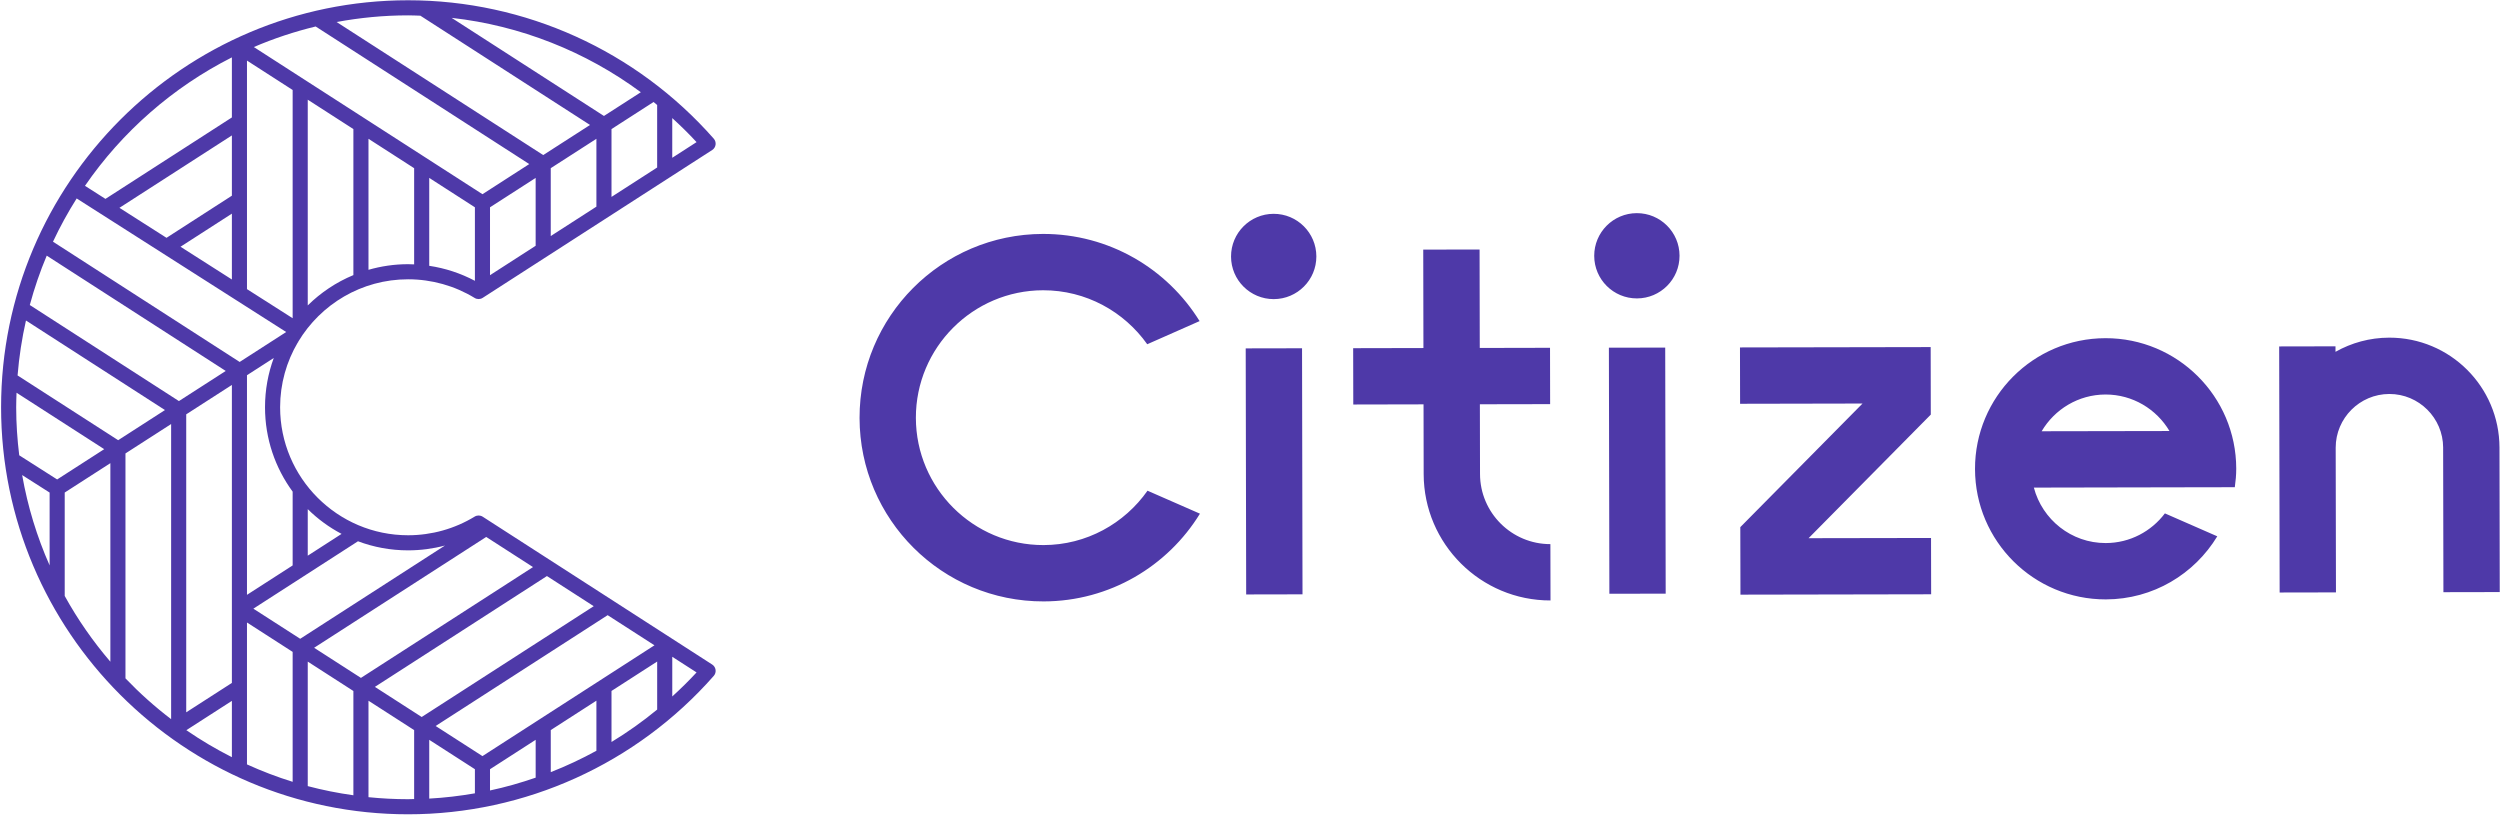 <?xml version="1.0" encoding="UTF-8"?>
<svg width="781px" height="255px" viewBox="0 0 781 255" version="1.1" xmlns="http://www.w3.org/2000/svg" xmlns:xlink="http://www.w3.org/1999/xlink">
    <!-- Generator: Sketch 50.2 (55047) - http://www.bohemiancoding.com/sketch -->
    <title>Group</title>
    <desc>Created with Sketch.</desc>
    <defs>
        <path d="M0.34,127.951 C0.34,198.067 57.375,255.105 127.488,255.105 C164.006,255.105 198.817,239.344 222.981,211.863 C223.435,211.348 223.641,210.658 223.547,209.975 C223.449,209.297 223.065,208.691 222.489,208.32 L150.793,162.137 C150.031,161.648 149.055,161.635 148.289,162.104 C142.033,165.922 134.842,167.934 127.488,167.934 C105.442,167.934 87.508,150.004 87.508,127.951 C87.508,120.574 89.52,113.664 93.019,107.727 L93.142,107.648 L93.182,107.449 C100.174,95.793 112.932,87.971 127.488,87.971 C134.842,87.971 142.033,89.988 148.284,93.801 C149.055,94.275 150.031,94.26 150.793,93.771 L222.489,47.586 C223.065,47.215 223.449,46.613 223.547,45.925 C223.641,45.252 223.435,44.563 222.981,44.045 C198.817,16.565 164.006,0.803 127.488,0.803 C57.375,0.803 0.34,57.84 0.34,127.951 Z M105.158,7.6 C112.404,6.252 119.855,5.52 127.488,5.52 C128.768,5.52 130.05,5.578 131.326,5.623 L184.324,39.758 L169.699,49.162 L105.158,7.6 Z M141.092,6.301 C162.547,8.703 182.922,16.77 200.197,29.533 L188.674,36.945 L141.092,6.301 Z M79.299,15.418 C85.491,12.756 91.951,10.608 98.612,8.992 L165.339,51.974 L150.721,61.388 L79.299,15.418 Z M26.545,58.771 C38.186,41.838 53.982,27.98 72.44,18.645 L72.44,37.41 L32.941,62.854 L26.545,58.771 Z M77.157,91.043 L77.157,19.646 L91.423,28.83 L91.423,100.135 L77.157,91.043 Z M96.14,31.863 L110.398,41.043 L110.398,86.659 C105.037,88.885 100.207,92.122 96.14,96.131 L96.14,31.863 Z M191.034,41.043 L204.178,32.58 C204.553,32.883 204.92,33.205 205.295,33.518 L205.295,53.049 L191.034,62.234 L191.034,41.043 Z M210.012,37.606 C212.629,40.002 215.178,42.482 217.605,45.119 L210.012,50.011 L210.012,37.606 Z M37.316,65.643 L72.44,43.026 L72.44,61.854 L54.305,73.537 C53.387,74.123 52.639,74.608 52.02,75.018 L37.316,65.643 Z M172.053,53.259 L186.317,44.08 L186.317,65.275 L172.053,74.461 L172.053,53.259 Z M115.115,44.08 L129.377,53.264 L129.377,83.312 C128.748,83.289 128.117,83.254 127.488,83.254 C123.195,83.254 119.051,83.875 115.115,85.008 L115.115,44.08 Z M153.078,65.481 L167.336,56.297 L167.336,77.502 L153.078,86.687 L153.078,65.481 Z M134.093,83.761 L134.093,56.297 L148.361,65.481 L148.361,88.449 C143.899,86.086 139.08,84.504 134.093,83.761 Z M16.555,76.228 C18.742,71.555 21.219,67.048 23.953,62.717 L89.402,104.442 L74.872,113.797 L16.555,76.228 Z M56.389,77.801 C59.768,75.633 65.486,71.942 72.44,67.463 L72.44,88.035 L56.389,77.801 Z M9.308,96.008 C10.74,90.721 12.498,85.564 14.598,80.584 L70.519,116.603 L55.897,126.017 L9.308,96.008 Z M5.49,118.01 C5.965,112.16 6.848,106.438 8.113,100.848 L51.535,128.82 L36.916,138.237 L5.49,118.01 Z M77.157,117.937 L85.526,112.551 C83.758,117.351 82.791,122.541 82.791,127.951 C82.791,137.801 85.998,146.918 91.423,154.311 L91.423,177.358 L77.157,186.543 L77.157,117.937 Z M58.176,130.156 L72.44,120.975 L72.44,214.063 L58.176,223.246 L58.176,130.156 Z M6.008,142.954 C5.402,138.031 5.057,133.031 5.057,127.951 C5.057,126.428 5.115,124.92 5.168,123.41 L32.556,141.039 L17.854,150.502 L6.008,142.954 Z M39.197,212.641 L39.197,142.371 L53.459,133.191 L53.459,225.385 C48.377,221.517 43.611,217.25 39.197,212.641 Z M20.217,186.899 L20.217,154.59 L34.48,145.411 L34.48,207.441 C29.064,201.113 24.27,194.242 20.217,186.899 Z M6.921,149.129 L15.5,154.598 L15.5,177.352 C11.56,168.445 8.654,158.992 6.921,149.129 Z M96.14,159.774 C99.246,162.84 102.805,165.454 106.707,167.508 L96.14,174.317 L96.14,159.774 Z M98.133,203.086 L151.893,168.461 L166.511,177.875 L112.756,212.494 L98.133,203.086 Z M79.152,190.867 L111.834,169.812 C116.707,171.645 121.98,172.651 127.488,172.651 C131.399,172.651 135.275,172.137 139.012,171.141 L93.781,200.277 L79.152,190.867 Z M117.117,215.301 L170.861,180.678 L185.481,190.097 L131.736,224.711 L117.117,215.301 Z M136.092,227.519 L189.832,192.898 L204.455,202.312 L150.721,236.928 L136.092,227.519 Z M77.157,239.52 L77.157,195.189 L91.423,204.37 L91.423,244.961 C86.521,243.446 81.769,241.61 77.157,239.52 Z M210.017,205.899 L217.605,210.786 C215.178,213.418 212.639,215.902 210.017,218.295 L210.017,205.899 Z M191.034,216.57 L205.3,207.383 L205.3,222.387 C200.773,226.117 196.008,229.496 191.034,232.52 L191.034,216.57 Z M96.14,246.302 L96.14,207.406 L110.398,216.586 L110.398,249.164 C105.549,248.485 100.789,247.534 96.14,246.302 Z M172.059,228.793 L186.317,219.609 L186.317,235.258 C181.707,237.787 176.951,240.019 172.059,241.937 L172.059,228.793 Z M115.115,249.76 L115.115,219.623 L129.377,228.803 L129.377,250.34 C128.748,250.346 128.117,250.391 127.488,250.391 C123.312,250.391 119.187,250.17 115.115,249.76 Z M58.215,228.828 L72.44,219.672 L72.44,237.26 C67.502,234.765 62.742,231.947 58.215,228.828 Z M153.078,241.024 L167.342,231.836 L167.342,243.66 C162.674,245.274 157.918,246.629 153.078,247.664 L153.078,241.024 Z M134.093,231.84 L148.361,241.019 L148.361,248.555 C143.66,249.37 138.898,249.941 134.093,250.203 L134.093,231.84 Z" id="path-1"></path>
    </defs>
    <g id="Page-1" stroke="none" stroke-width="1" fill="none" fill-rule="evenodd">
        <g id="RGB_Landscape_Primary" transform="translate(-31, -171)">
            <g id="Group-22" transform="translate(31, 170.28)">
                <g id="Group">
                    <path d="M397.881,67.519 C405.235,67.501 411.219,73.459 411.229,80.819 C411.248,88.171 405.283,94.15 397.924,94.165 C390.569,94.177 384.59,88.228 384.578,80.87 C384.559,73.516 390.516,67.529 397.881,67.519 Z M389.305,186.426 L389.159,109.553 L406.758,109.52 L406.903,186.391 L389.305,186.426 Z M511.336,67.307 C518.691,67.291 524.674,73.248 524.686,80.602 C524.705,87.957 518.74,93.936 511.387,93.946 C504.025,93.963 498.049,88.01 498.033,80.657 C498.02,73.299 503.973,67.321 511.336,67.307 Z M502.766,186.211 L502.618,109.338 L520.213,109.307 L520.36,186.176 L502.766,186.211 Z M462.221,78.664 L462.278,109.42 L484.229,109.373 L484.26,126.971 L462.313,127.012 L462.358,148.793 C462.377,160.898 472.244,170.727 484.344,170.703 L484.377,188.301 C462.571,188.34 444.793,170.633 444.754,148.828 L444.713,127.041 L422.764,127.088 L422.729,109.492 L444.678,109.445 L444.621,78.699 L462.221,78.664 Z M325.848,91.398 C303.901,91.443 286.077,109.332 286.119,131.277 C286.159,153.222 304.051,171.043 325.998,171.003 C339.428,170.98 351.291,164.252 358.485,154.017 L374.862,161.191 C364.787,177.597 346.702,188.562 326.034,188.601 C294.325,188.66 268.582,163.007 268.524,131.312 C268.465,99.611 294.11,73.863 325.813,73.8 C346.483,73.767 364.616,84.656 374.752,101.031 L358.397,108.261 C351.162,98.062 339.278,91.378 325.848,91.398 Z M746.385,106.203 C765.381,106.168 780.793,121.529 780.838,140.516 L780.92,185.683 L763.322,185.717 L763.235,140.551 L763.24,140.551 C763.215,131.297 755.672,123.779 746.416,123.799 C737.18,123.818 729.678,131.336 729.67,140.566 L729.754,185.785 L712.16,185.82 L712.014,108.947 L729.608,108.912 L729.612,110.625 C734.571,107.83 740.291,106.213 746.385,106.203 Z M543.604,126.861 L543.567,109.259 L603.143,109.148 L603.159,117.75 L603.173,126.746 L603.178,130.242 L565.001,168.851 L603.255,168.783 L603.289,186.375 L543.716,186.488 L543.699,177.89 L543.678,168.894 L543.673,165.398 L581.856,126.783 L543.604,126.861 Z M657.722,106.369 C680.26,106.328 698.561,124.558 698.6,147.093 C698.606,149.082 698.418,151.015 698.153,152.923 L691.34,152.937 L680.246,152.957 L635.376,153.047 C637.995,163.015 647.068,170.398 657.843,170.371 C665.396,170.359 672.082,166.707 676.314,161.101 L692.678,168.265 C685.54,180.043 672.65,187.943 657.876,187.972 C635.343,188.011 617.038,169.785 616.995,147.25 C616.953,124.714 635.188,106.412 657.722,106.369 Z M637.811,135.443 L677.742,135.371 C673.686,128.543 666.255,123.951 657.754,123.964 C649.258,123.984 641.841,128.605 637.811,135.443 Z" id="Combined-Shape" fill="#4E39A8"></path>
                    <mask id="mask-2" fill="white">
                        <use xlink:href="#path-1"></use>
                    </mask>
                    <use id="Clip-2" fill="#4E39A8" xlink:href="#path-1"></use>
                </g>
            </g>
        </g>
    </g>
</svg>
